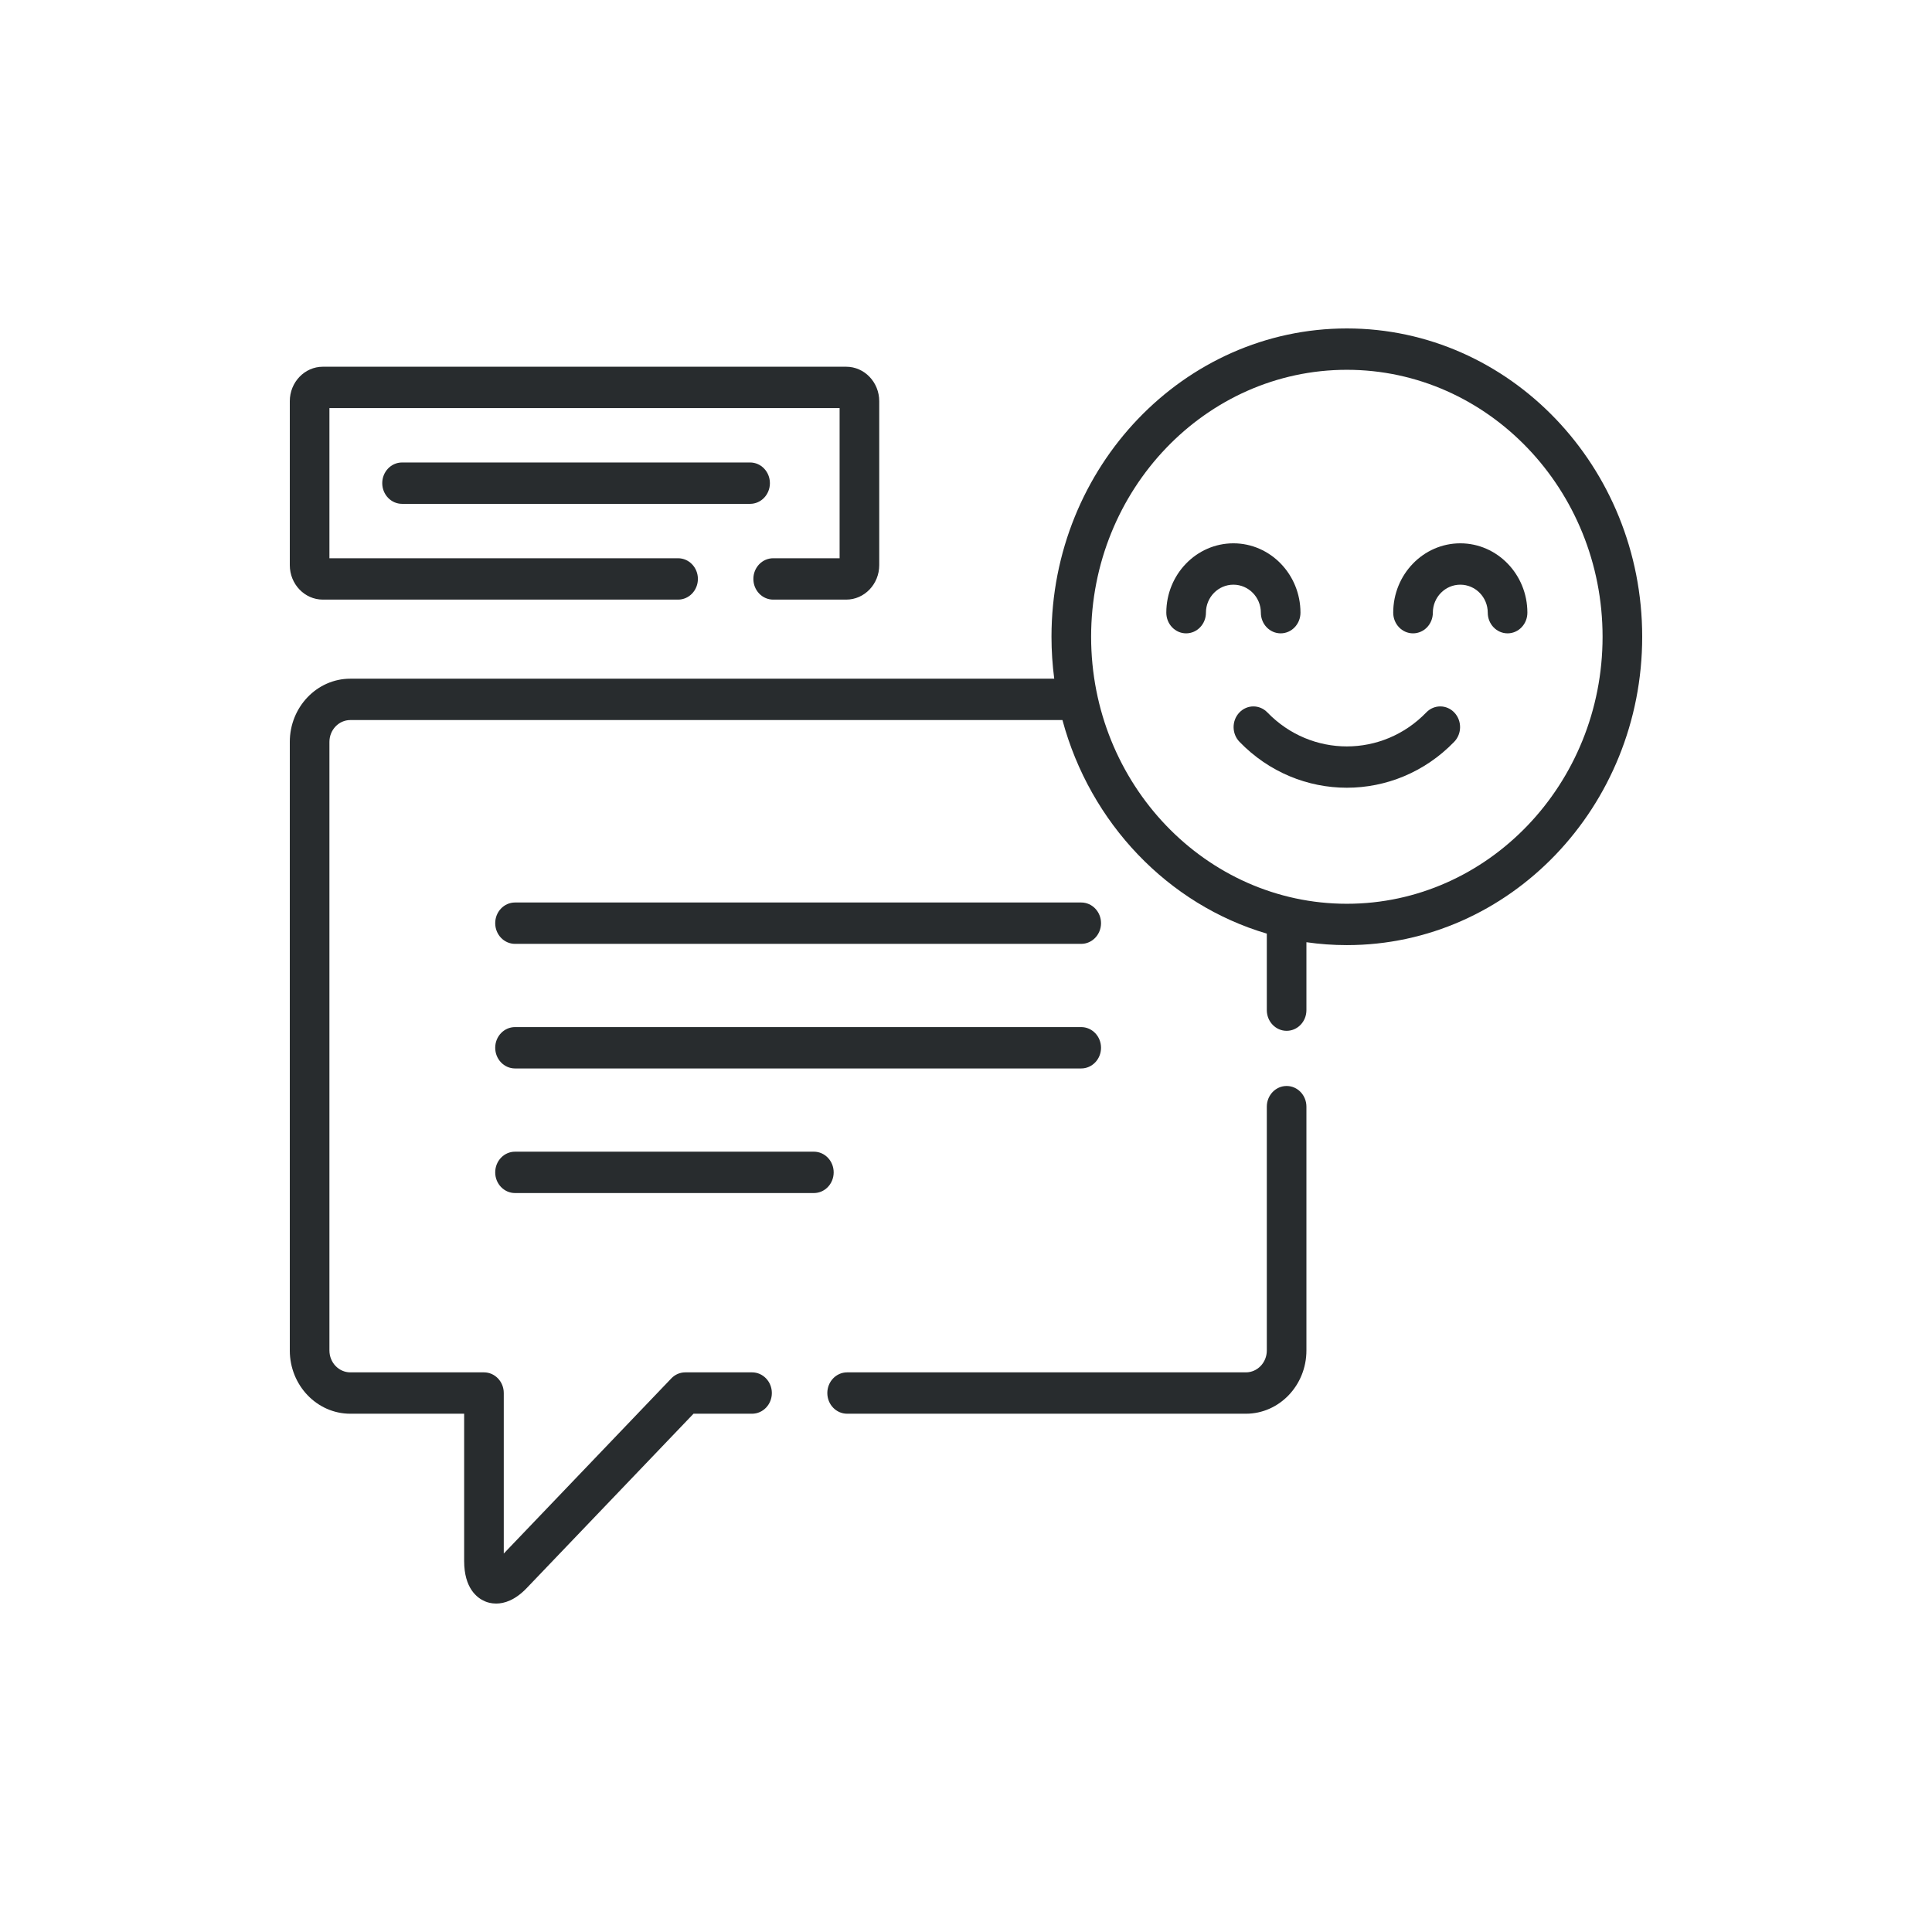 <svg width="100" height="100" viewBox="0 0 100 100" fill="none" xmlns="http://www.w3.org/2000/svg">
<path d="M66.595 56.21C66.029 56.21 65.57 56.69 65.57 57.281V69.901C65.57 70.525 65.085 71.033 64.488 71.033H43.848C43.281 71.033 42.822 71.512 42.822 72.103C42.822 72.695 43.281 73.174 43.848 73.174H64.488C66.215 73.174 67.62 71.706 67.62 69.901V57.281C67.62 56.69 67.161 56.21 66.595 56.21Z" fill="#282C2E"/>
<path d="M26.658 48.854H55.963C56.529 48.854 56.989 48.374 56.989 47.783C56.989 47.192 56.529 46.713 55.963 46.713H26.658C26.091 46.713 25.632 47.192 25.632 47.783C25.632 48.374 26.091 48.854 26.658 48.854Z" fill="#282C2E"/>
<path d="M26.658 55.303H55.963C56.529 55.303 56.989 54.823 56.989 54.232C56.989 53.641 56.529 53.162 55.963 53.162H26.658C26.091 53.162 25.632 53.641 25.632 54.232C25.632 54.823 26.091 55.303 26.658 55.303Z" fill="#282C2E"/>
<path d="M26.658 61.752H42.126C42.692 61.752 43.151 61.273 43.151 60.682C43.151 60.09 42.692 59.611 42.126 59.611H26.658C26.091 59.611 25.632 60.09 25.632 60.682C25.632 61.273 26.091 61.752 26.658 61.752Z" fill="#282C2E"/>
<path d="M69.713 17C61.283 17 54.425 24.159 54.425 32.959C54.425 33.695 54.474 34.419 54.567 35.129H18.132C16.405 35.129 15 36.597 15 38.402V69.901C15 71.706 16.405 73.174 18.132 73.174H24.024V80.795C24.024 82.209 24.695 82.71 25.095 82.882C25.218 82.936 25.421 83 25.68 83C26.095 83 26.654 82.835 27.264 82.197L35.896 73.174H38.926C39.492 73.174 39.951 72.694 39.951 72.103C39.951 71.512 39.492 71.033 38.926 71.033H35.471C35.199 71.033 34.938 71.145 34.746 71.347L26.075 80.411V72.103C26.075 71.512 25.615 71.033 25.049 71.033H18.132C17.536 71.033 17.051 70.525 17.051 69.9V38.402C17.051 37.778 17.536 37.27 18.132 37.27H54.992C56.427 42.606 60.46 46.82 65.57 48.324V52.285C65.57 52.876 66.029 53.355 66.595 53.355C67.162 53.355 67.62 52.876 67.62 52.285V48.769C68.305 48.868 69.003 48.919 69.713 48.919C78.142 48.919 85 41.76 85 32.959C85 24.159 78.142 17 69.713 17ZM69.713 46.779C62.414 46.779 56.476 40.579 56.476 32.959C56.476 25.34 62.414 19.141 69.713 19.141C77.011 19.141 82.949 25.34 82.949 32.959C82.949 40.579 77.011 46.779 69.713 46.779Z" fill="#282C2E"/>
<path d="M73.826 36.874C71.558 39.221 67.867 39.221 65.598 36.874C65.196 36.458 64.547 36.461 64.148 36.881C63.749 37.301 63.752 37.979 64.155 38.395C65.687 39.98 67.7 40.773 69.712 40.773C71.725 40.773 73.737 39.98 75.27 38.395C75.672 37.979 75.675 37.301 75.276 36.881C74.878 36.461 74.228 36.458 73.826 36.874Z" fill="#282C2E"/>
<path d="M75.585 28.122C73.67 28.122 72.113 29.733 72.113 31.712C72.113 32.303 72.572 32.782 73.138 32.782C73.705 32.782 74.164 32.303 74.164 31.712C74.164 30.913 74.801 30.263 75.585 30.263C76.369 30.263 77.006 30.913 77.006 31.712C77.006 32.303 77.465 32.782 78.032 32.782C78.598 32.782 79.057 32.303 79.057 31.712C79.057 29.733 77.499 28.122 75.585 28.122Z" fill="#282C2E"/>
<path d="M65.262 31.712C65.262 32.303 65.721 32.782 66.287 32.782C66.853 32.782 67.312 32.303 67.312 31.712C67.312 29.733 65.755 28.122 63.84 28.122C61.926 28.122 60.368 29.733 60.368 31.712C60.368 32.303 60.827 32.782 61.393 32.782C61.96 32.782 62.419 32.303 62.419 31.712C62.419 30.913 63.056 30.263 63.84 30.263C64.624 30.263 65.262 30.913 65.262 31.712Z" fill="#282C2E"/>
<path d="M16.709 31.036H35.098C35.664 31.036 36.123 30.556 36.123 29.965C36.123 29.374 35.664 28.895 35.098 28.895H17.051V21.123H43.458V28.895H40.02C39.453 28.895 38.994 29.374 38.994 29.965C38.994 30.556 39.453 31.036 40.02 31.036H43.8C44.742 31.036 45.509 30.235 45.509 29.252V20.766C45.509 19.783 44.742 18.982 43.8 18.982H16.709C15.767 18.982 15 19.783 15 20.766V29.252C15 30.235 15.767 31.036 16.709 31.036Z" fill="#282C2E"/>
<path d="M39.85 25.009C39.85 24.417 39.391 23.938 38.825 23.938H20.811C20.244 23.938 19.785 24.417 19.785 25.009C19.785 25.6 20.244 26.079 20.811 26.079H38.825C39.391 26.079 39.85 25.6 39.85 25.009Z" fill="#282C2E"/>
</svg>
